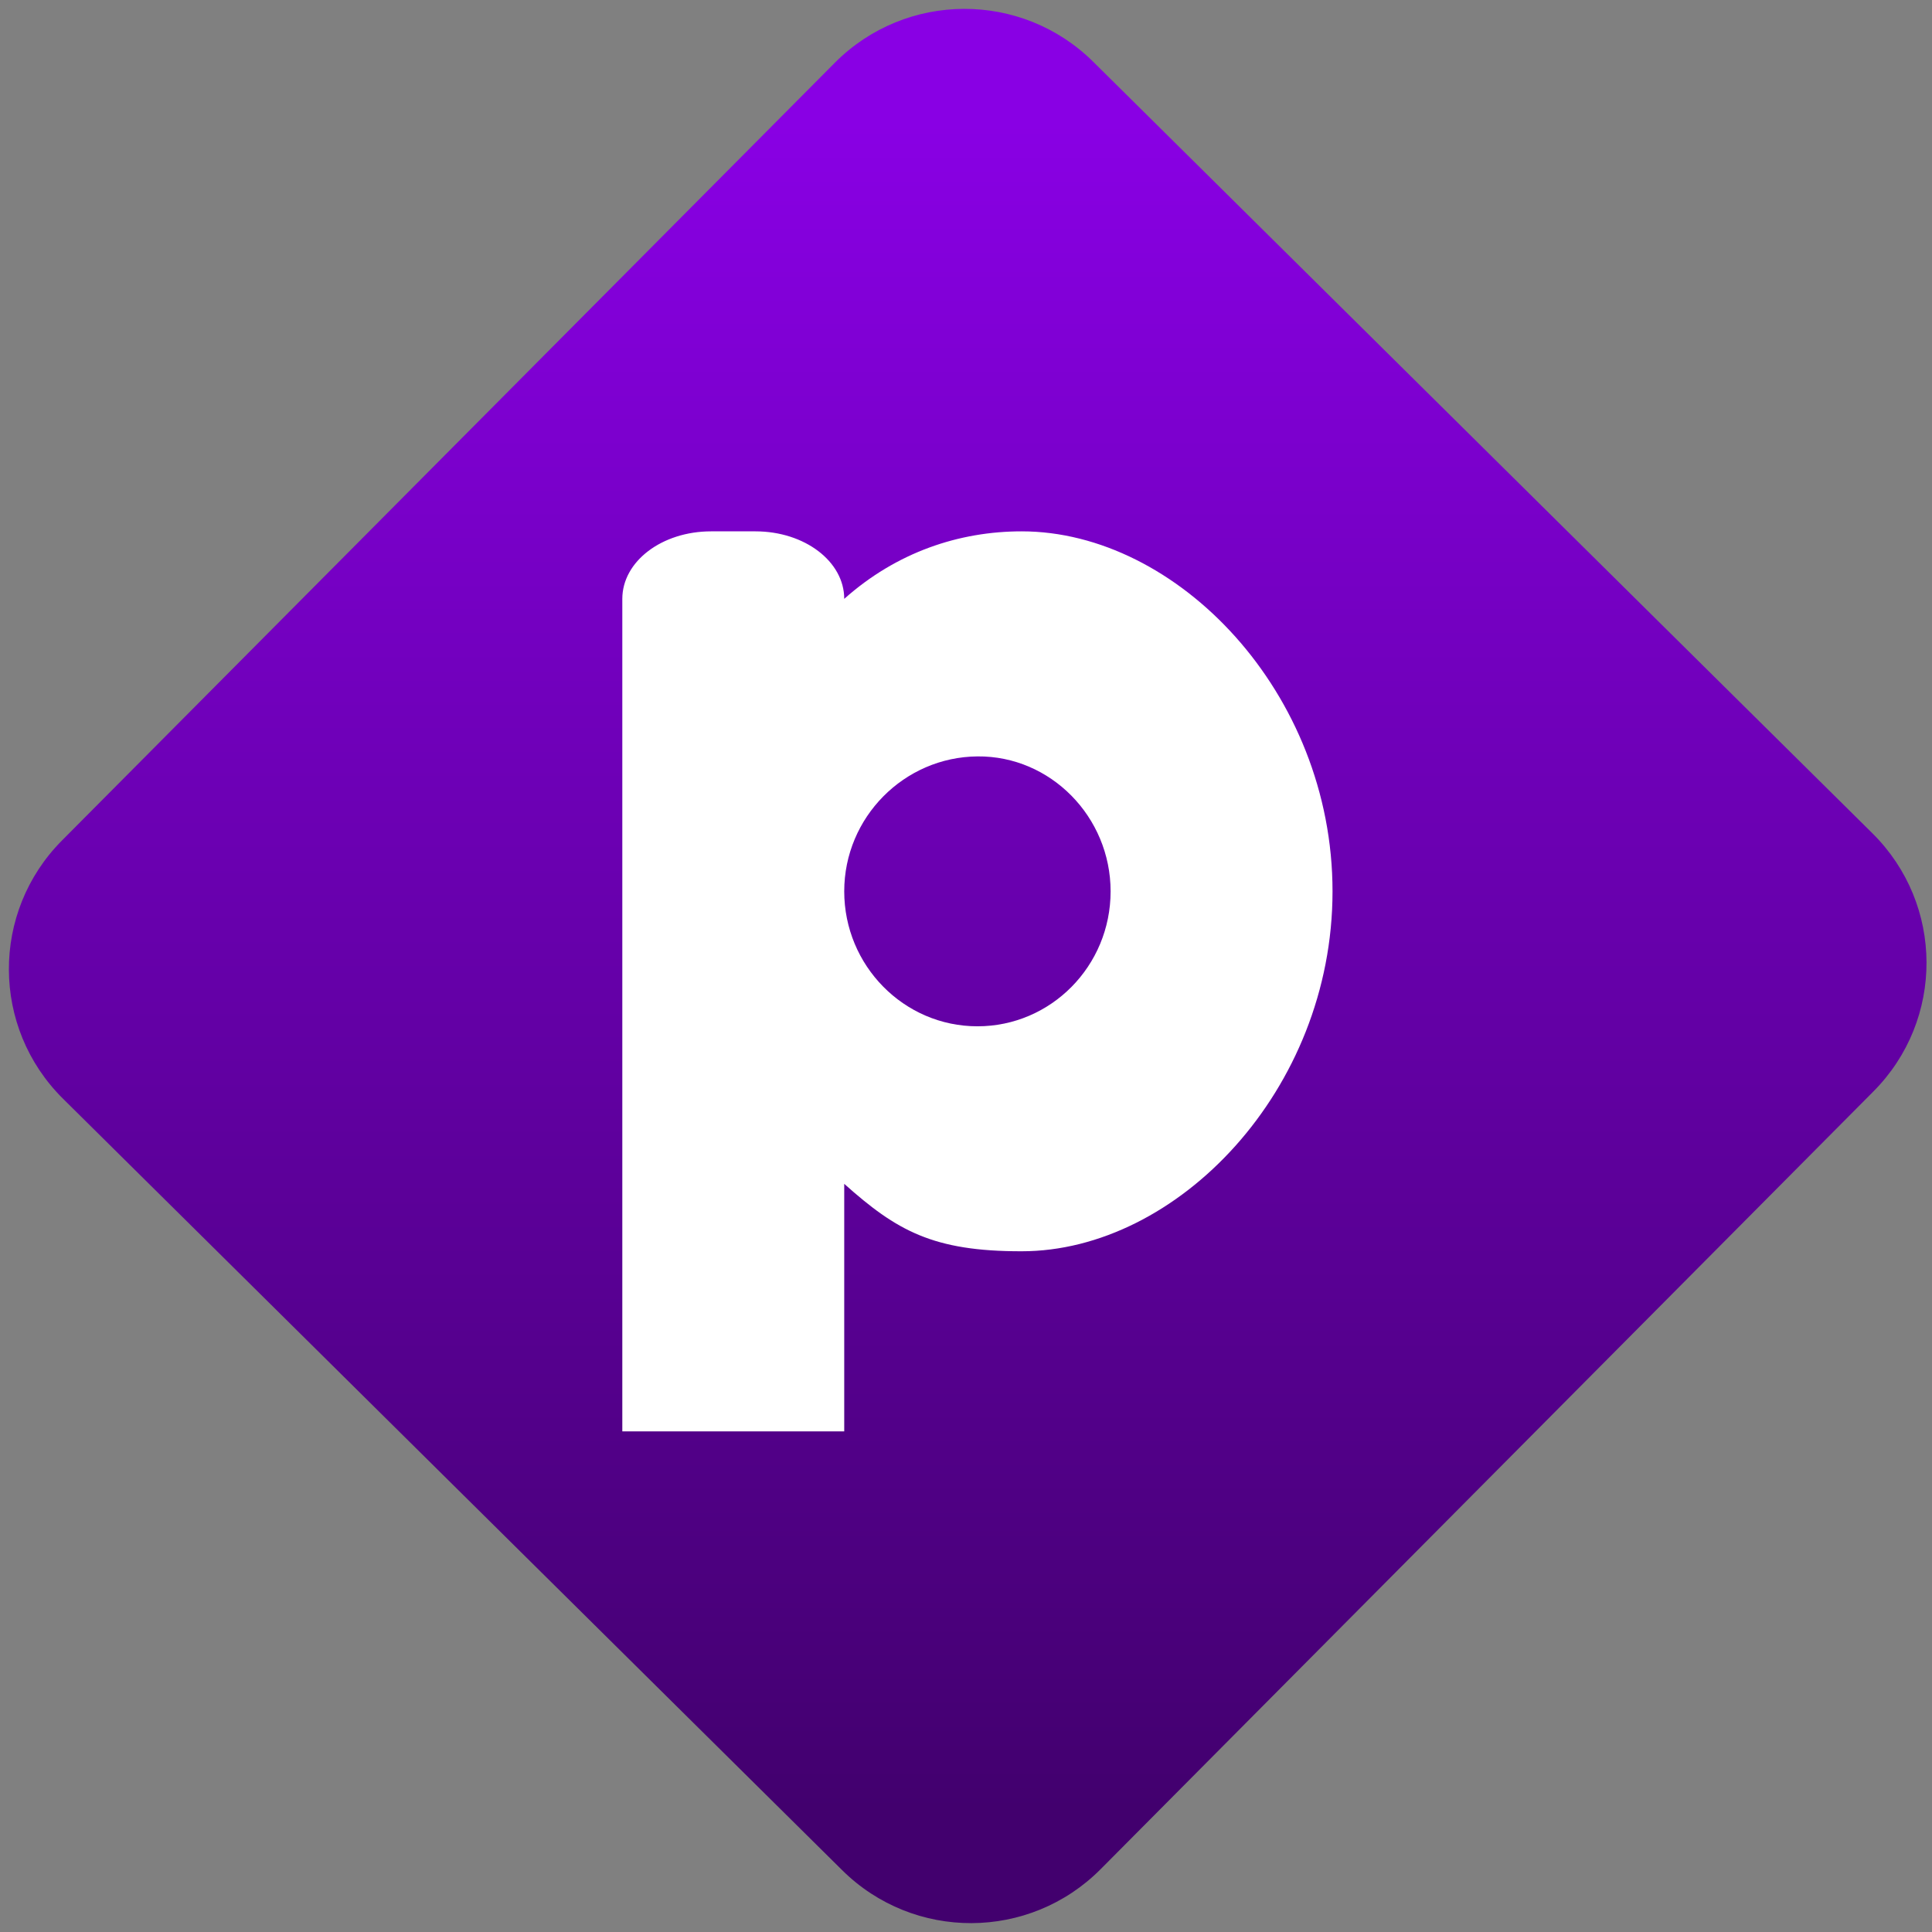 <svg width="64" height="64" viewBox="0 0 64 64" version="1.1"><rect x="0" y="0" width="64" height="64" fill="#808080" stroke="none"/><defs><linearGradient id="linear-pattern-0" gradientUnits="userSpaceOnUse" x1="0" y1="0" x2="0" y2="1" gradientTransform="matrix(60, 0, 0, 56, 0, 4)"><stop offset="0" stop-color="#8900e4" stop-opacity="1"/><stop offset="1" stop-color="#42006e" stop-opacity="1"/></linearGradient></defs><path fill="url(#linear-pattern-0)" fill-opacity="1" d="M 36.219 2.051 L 62.027 27.605 C 64.402 29.957 64.418 33.785 62.059 36.156 L 36.461 61.918 C 34.105 64.289 30.27 64.305 27.895 61.949 L 2.086 36.395 C -0.289 34.043 -0.305 30.215 2.051 27.844 L 27.652 2.082 C 30.008 -0.289 33.844 -0.305 36.219 2.051 Z M 36.219 2.051 " /><g transform="matrix(1.008,0,0,1.003,16.221,16.077)"><path fill-rule="nonzero" fill="rgb(100%, 100%, 100%)" fill-opacity="1" d="M 7.277 1.52 C 5.656 1.52 4.359 2.516 4.359 3.75 L 4.359 31.246 L 11.652 31.246 L 11.652 23.07 C 13.375 24.617 14.57 25.301 17.484 25.297 C 22.594 25.297 27.699 19.977 27.699 13.41 C 27.699 6.844 22.594 1.52 17.484 1.52 C 15.43 1.52 13.375 2.207 11.652 3.75 C 11.652 2.516 10.352 1.52 8.734 1.52 Z M 16.031 8.953 C 18.43 8.93 20.406 10.949 20.406 13.41 C 20.406 15.875 18.445 17.867 16.031 17.867 C 13.609 17.867 11.652 15.859 11.652 13.41 C 11.652 10.961 13.625 8.973 16.031 8.953 Z M 16.031 8.953 "/></g></svg>
